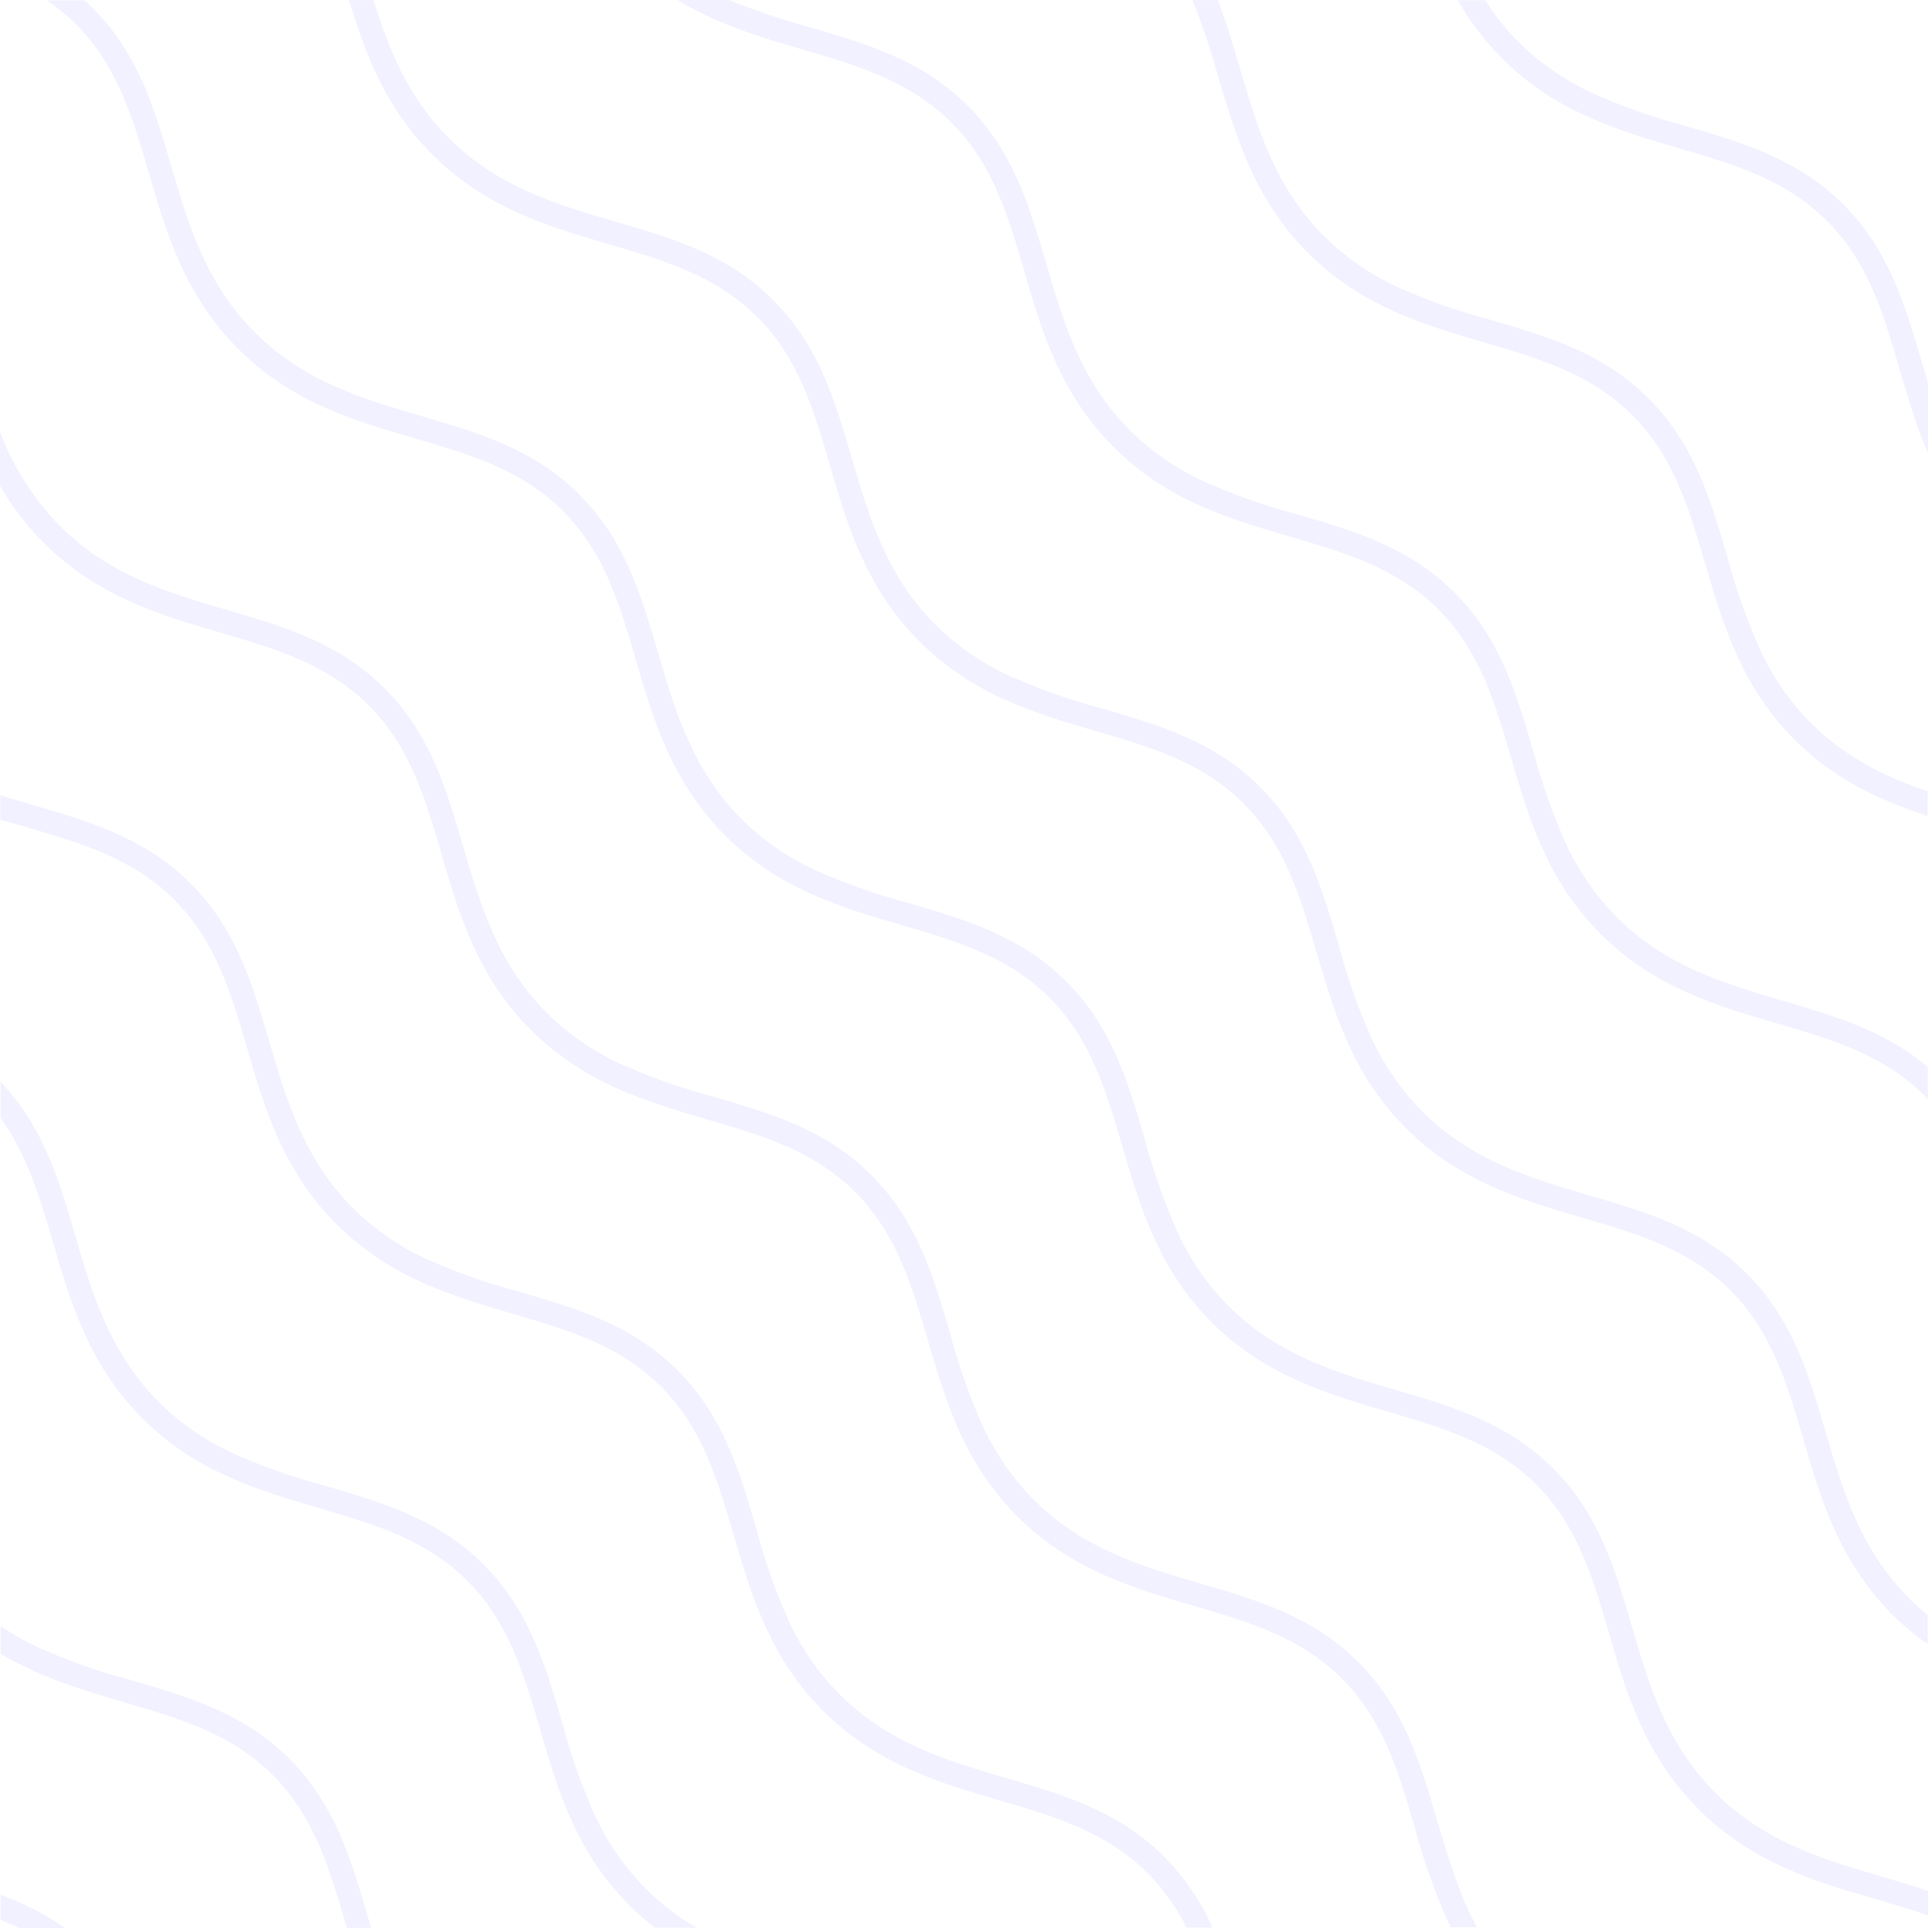 <svg width="497" height="496" viewBox="0 0 497 496" fill="none" xmlns="http://www.w3.org/2000/svg">
<g opacity="0.1">
<path d="M336.501 65.085C341.907 70.471 348.146 74.95 354.977 78.351C357.143 79.449 359.329 80.447 361.535 81.345L362.134 81.585C362.957 81.914 363.766 82.243 364.589 82.543L366.386 83.217L367.524 83.621L369.979 84.46L370.249 84.549C374.142 85.837 378.034 86.99 381.867 88.113C395.956 92.245 409.251 96.138 419.912 106.798C430.572 117.458 434.465 130.754 438.597 144.842C439.735 148.72 440.888 152.643 442.205 156.581C442.49 157.464 442.804 158.347 443.104 159.231C443.223 159.545 443.343 159.86 443.448 160.174L444.167 162.135C444.451 162.884 444.751 163.633 445.035 164.351C445.155 164.621 445.26 164.89 445.365 165.175C446.263 167.361 447.261 169.532 448.359 171.688L448.359 171.792C451.759 178.624 456.239 184.862 461.624 190.268C472.105 200.749 483.963 206.004 495.881 209.912L495.881 203.594C485.295 199.955 474.92 195.074 465.846 186.031C460.69 180.82 456.435 174.789 453.255 168.184C453.206 168.072 453.151 167.962 453.09 167.855C449.479 159.874 446.539 151.605 444.301 143.136C439.959 128.283 435.842 114.269 424.104 102.516C412.366 90.778 398.352 86.66 383.499 82.318C375.032 80.087 366.768 77.147 358.795 73.53L358.451 73.365C351.841 70.186 345.809 65.925 340.604 60.758C327.892 48.047 323.4 32.715 319.059 17.878C317.262 11.739 315.495 5.765 313.235 0.016L306.736 0.016C309.311 6.368 311.506 12.867 313.309 19.48C317.996 35.201 322.712 51.296 336.501 65.085Z" fill="#766DFA"/>
<path d="M19.571 6.259C30.231 16.934 34.124 30.215 38.256 44.334C42.748 59.89 47.524 75.97 61.313 89.775C75.103 103.579 91.183 108.28 106.769 112.772C120.858 116.904 134.153 120.797 144.829 131.457C155.504 142.117 159.382 155.413 163.514 169.532C168.006 185.088 172.782 201.168 186.571 214.957C191.981 220.343 198.219 224.826 205.047 228.238C207.223 229.326 209.409 230.324 211.605 231.232L212.249 231.487L214.644 232.415L216.486 233.089L217.579 233.493L220.079 234.346L220.289 234.421C224.196 235.709 228.089 236.862 231.937 237.985C246.026 242.117 259.321 246.01 269.982 256.67C280.642 267.33 284.535 280.626 288.667 294.715C289.79 298.592 290.958 302.53 292.26 306.468C292.54 307.346 292.839 308.23 293.159 309.118L293.503 310.061L294.222 312.037C294.506 312.771 294.791 313.535 295.09 314.223C295.195 314.508 295.3 314.777 295.42 315.062C296.318 317.248 297.316 319.419 298.414 321.575L298.414 321.68C301.814 328.507 306.288 334.745 311.664 340.155C325.469 353.945 341.609 358.661 357.12 363.213C371.209 367.345 384.519 371.238 395.18 381.898C405.84 392.558 409.733 405.854 413.865 419.957C418.357 435.528 423.133 451.609 436.922 465.413C450.712 479.218 466.986 484.084 482.543 488.575C487.154 489.923 491.676 491.255 496.018 492.797L496.018 486.464C492.155 485.162 488.217 484.009 484.204 482.826C469.367 478.484 454.02 473.992 441.309 461.281C428.598 448.569 424.106 433.223 419.764 418.385C415.422 403.548 411.305 389.519 399.551 377.781C387.798 366.042 373.799 361.925 358.947 357.568C344.094 353.211 328.763 348.734 316.051 336.023C310.89 330.816 306.635 324.784 303.46 318.176C303.404 318.074 303.354 317.969 303.31 317.862C299.687 309.878 296.742 301.604 294.506 293.128C290.149 278.29 286.047 264.261 274.309 252.523C262.57 240.785 248.541 236.682 233.704 232.325C225.247 230.099 216.993 227.164 209.03 223.551L208.64 223.357C202.038 220.185 196.012 215.935 190.808 210.78C178.097 198.069 173.605 182.722 169.248 167.87C164.891 153.017 160.804 139.018 149.051 127.265C137.298 115.512 123.284 111.424 108.446 107.067C93.609 102.711 78.262 98.234 65.551 85.522C52.839 72.811 48.347 57.464 44.006 42.627C39.664 27.789 35.546 13.76 23.793 2.022C23.134 1.353 22.46 0.71 21.772 0.091L12.085 0.091C14.767 1.909 17.273 3.974 19.571 6.259Z" fill="#766DFA"/>
<path d="M404.953 28.372L405.043 28.372C407.199 29.465 409.4 30.468 411.601 31.367C411.781 31.456 411.96 31.517 412.155 31.591C412.978 31.936 413.817 32.265 414.64 32.58L416.407 33.223L417.59 33.642L420 34.466L420.315 34.571C424.207 35.873 428.085 37.011 431.918 38.134C446.007 42.267 459.302 46.159 469.978 56.819C480.653 67.48 484.516 80.775 488.648 94.894C490.04 99.625 491.463 104.446 493.14 109.267L493.469 110.211C493.709 110.869 493.948 111.528 494.203 112.187C494.457 112.846 494.772 113.684 495.071 114.403L495.385 115.211L495.984 116.574L495.984 98.607C495.445 96.81 494.906 95.014 494.382 93.217C490.04 78.365 485.923 64.351 474.185 52.597C462.432 40.859 448.418 36.742 433.565 32.4C425.101 30.175 416.842 27.235 408.876 23.611L408.501 23.431C401.9 20.253 395.874 15.997 390.67 10.84C387.413 7.579 384.526 3.968 382.061 0.075L375.039 0.075C378.147 5.555 381.979 10.591 386.432 15.047C391.847 20.458 398.102 24.958 404.953 28.372Z" fill="#766DFA"/>
<path d="M156.737 62.853C170.826 66.986 184.122 70.879 194.797 81.539C205.472 92.199 209.35 105.494 213.482 119.598C217.974 135.154 222.75 151.249 236.539 165.039C241.949 170.424 248.187 174.908 255.015 178.319C257.186 179.427 259.372 180.415 261.588 181.314L262.142 181.523C262.965 181.868 263.789 182.197 264.627 182.512L266.394 183.155L267.577 183.574L269.987 184.413L270.302 184.518C274.195 185.805 278.072 186.943 281.905 188.066C295.994 192.198 309.29 196.091 319.95 206.752C330.61 217.412 334.503 230.707 338.635 244.811C340.028 249.557 341.45 254.393 343.127 259.214C343.247 259.514 343.351 259.828 343.471 260.128L344.19 262.119L345.043 264.29L345.388 265.143C346.286 267.344 347.289 269.515 348.382 271.686C348.378 271.711 348.378 271.736 348.382 271.761C351.794 278.589 356.277 284.827 361.662 290.237C375.452 304.026 391.607 308.742 407.103 313.294C421.192 317.426 434.502 321.319 445.163 331.979C455.823 342.64 459.716 355.935 463.848 370.039C468.34 385.61 473.116 401.69 486.905 415.495C489.685 418.237 492.69 420.741 495.889 422.981L495.889 415.495C494.24 414.159 492.661 412.74 491.157 411.242C478.446 398.531 473.954 383.185 469.612 368.347C465.27 353.51 461.153 339.481 449.415 327.727C437.677 315.974 423.648 311.887 408.795 307.53C393.943 303.173 378.626 298.696 365.9 285.985C360.743 280.774 356.488 274.743 353.308 268.138C353.308 268.033 353.203 267.913 353.143 267.793C349.517 259.823 346.576 251.559 344.354 243.089C339.998 228.252 335.895 214.223 324.157 202.484C312.419 190.746 298.39 186.644 283.552 182.287C275.087 180.065 266.828 177.125 258.863 173.498L258.489 173.334C251.89 170.149 245.865 165.895 240.657 160.742C227.945 148.015 223.454 132.684 219.112 117.846C214.77 103.009 210.652 88.98 198.914 77.227C187.176 65.474 173.147 61.386 158.294 57.029C143.442 52.672 128.11 48.196 115.399 35.484C104.814 24.884 99.918 12.457 96.07 0.03L89.811 0.03C93.959 13.759 99.064 27.609 111.162 39.706C125.086 53.586 141.166 58.302 156.737 62.853Z" fill="#766DFA"/>
<path d="M244.778 31.562C255.438 42.222 259.331 55.517 263.463 69.621C267.955 85.192 272.731 101.272 286.521 115.062C291.93 120.447 298.168 124.931 304.997 128.342L305.071 128.342C307.237 129.44 309.428 130.438 311.644 131.337L312.198 131.546C313.022 131.891 313.845 132.22 314.684 132.534L316.465 133.178L317.618 133.597L320.089 134.436L320.328 134.526C324.221 135.813 328.129 136.966 331.961 138.089C346.05 142.221 359.346 146.114 370.006 156.759C380.666 167.405 384.559 180.715 388.691 194.849C389.829 198.712 390.982 202.619 392.285 206.557L393.183 209.192C393.303 209.507 393.423 209.821 393.527 210.136L394.246 212.112C394.531 212.845 394.83 213.609 395.114 214.328C395.234 214.597 395.339 214.867 395.444 215.136C396.342 217.322 397.33 219.508 398.438 221.649L398.438 221.754C401.839 228.585 406.318 234.824 411.704 240.23C425.493 254.019 441.573 258.735 457.145 263.287C471.233 267.419 484.544 271.312 495.204 281.972C495.458 282.227 495.683 282.496 495.938 282.751L495.938 274.546C484.948 265.218 472.222 261.46 458.821 257.538C443.984 253.196 428.652 248.704 415.926 235.993C410.769 230.782 406.514 224.751 403.334 218.146L403.185 217.831C399.562 209.848 396.617 201.574 394.381 193.097C390.024 178.245 385.922 164.231 374.183 152.477C362.445 140.739 348.431 136.622 333.579 132.28C325.126 130.056 316.877 127.121 308.919 123.506L308.515 123.311C301.915 120.137 295.889 115.886 290.683 110.735C277.972 98.008 273.48 82.677 269.138 67.824C264.796 52.972 260.679 38.973 248.94 27.22C237.202 15.466 223.173 11.379 208.321 7.022C201.251 5.094 194.302 2.749 187.509 6.45891e-05L174.319 6.34359e-05C184.71 6.333 195.804 9.597 206.644 12.771C220.808 16.949 234.118 20.901 244.778 31.562Z" fill="#766DFA"/>
<path d="M153.553 468.152L153.388 467.837C149.762 459.857 146.821 451.582 144.6 443.103C140.243 428.266 136.14 414.237 124.387 402.498C112.649 390.745 98.62 386.643 83.767 382.286C75.303 380.061 67.044 377.121 59.078 373.497L58.719 373.332C52.113 370.161 46.086 365.905 40.887 360.741C28.176 348.029 23.684 332.683 19.327 317.845C15.12 303.442 11.107 289.832 0.162 278.319L0.162 287.646C7.005 297.079 10.224 308.038 13.637 319.537C18.129 335.093 22.92 351.173 36.71 364.978C42.124 370.354 48.361 374.832 55.185 378.243L55.275 378.243C57.446 379.336 59.632 380.324 61.833 381.238L62.507 381.507L64.858 382.435L66.729 383.109L67.792 383.499L70.308 384.352L70.502 384.427C74.41 385.714 78.317 386.867 82.165 388.005C96.239 392.123 109.55 396.015 120.21 406.676C130.87 417.336 134.763 430.631 138.895 444.75C140.018 448.598 141.171 452.506 142.474 456.428L142.474 456.533C142.758 457.402 143.043 458.255 143.357 459.108C143.462 459.453 143.596 459.782 143.716 460.112C143.941 460.755 144.181 461.399 144.42 462.043C144.66 462.687 145.004 463.54 145.303 464.289L145.618 465.067C146.516 467.253 147.504 469.439 148.612 471.595L148.612 471.685C152.027 478.503 156.504 484.735 161.878 490.146C163.947 492.202 166.142 494.127 168.45 495.91L179.141 495.91C174.386 493.151 170.008 489.79 166.115 485.909C160.973 480.727 156.728 474.726 153.553 468.152Z" fill="#766DFA"/>
<path d="M6.789 212.788C20.878 216.92 34.188 220.813 44.848 231.473C55.509 242.134 59.416 255.429 63.534 269.533C68.025 285.104 72.816 301.184 86.606 314.988C92.02 320.365 98.257 324.843 105.082 328.254C107.253 329.347 109.439 330.335 111.639 331.248L112.193 331.458C113.032 331.802 113.855 332.132 114.694 332.446L116.46 333.09L117.628 333.524L120.054 334.348L120.353 334.452C124.246 335.74 128.139 336.893 131.972 338.016C146.061 342.133 159.356 346.026 170.016 356.686C180.676 367.346 184.569 380.642 188.687 394.746C189.824 398.608 190.992 402.531 192.295 406.469C192.579 407.337 192.879 408.206 193.193 409.089C193.298 409.403 193.418 409.733 193.538 410.062L194.256 412.009C194.541 412.757 194.84 413.506 195.14 414.239C195.244 414.509 195.334 414.764 195.454 415.033C196.352 417.219 197.341 419.405 198.449 421.561L198.449 421.651C201.86 428.476 206.338 434.713 211.714 440.127C225.518 453.916 241.658 458.632 257.17 463.184C271.258 467.316 284.554 471.224 295.229 481.884C299.28 485.988 302.656 490.708 305.23 495.868L311.908 495.868C308.889 489.093 304.669 482.919 299.451 477.647C287.713 465.894 273.699 461.791 258.846 457.434C243.994 453.078 228.662 448.601 215.951 435.889C210.842 430.724 206.623 424.749 203.464 418.207L203.299 417.878C199.675 409.902 196.735 401.632 194.511 393.159C190.154 378.321 186.051 364.292 174.298 352.554C162.56 340.816 148.531 336.713 133.694 332.356C125.227 330.13 116.963 327.195 108.989 323.583L108.63 323.403C102.027 320.227 96 315.971 90.798 310.811C78.087 298.1 73.595 282.753 69.238 267.916C64.881 253.078 60.794 239.049 49.041 227.311C37.287 215.573 23.273 211.455 8.436 207.098C5.666 206.29 2.881 205.482 0.096 204.598L0.096 210.872L6.789 212.788Z" fill="#766DFA"/>
<path d="M74.409 452.477C62.656 440.724 48.642 436.622 33.789 432.265C25.327 430.039 17.068 427.104 9.1 423.491L8.74 423.311C5.77 421.854 2.903 420.193 0.161 418.34L0.161 425.467C1.808 426.455 3.47 427.369 5.147 428.222L5.237 428.222C7.408 429.315 9.594 430.303 11.795 431.217L12.409 431.456L14.834 432.414L16.646 433.073L17.769 433.477L20.239 434.331L20.494 434.406C24.387 435.708 28.279 436.861 32.127 437.984C46.201 442.101 59.511 445.994 70.171 456.654C80.832 467.315 84.725 480.61 88.857 494.729L89.216 495.957L95.475 495.957C95.19 494.983 94.891 494.01 94.606 493.037C90.264 478.244 86.162 464.215 74.409 452.477Z" fill="#766DFA"/>
<path d="M0.144 493.919C1.746 494.563 3.318 495.252 4.86 496L16.748 496C11.598 492.462 6.018 489.595 0.144 487.466L0.144 493.919Z" fill="#766DFA"/>
<path d="M11.334 139.721C25.138 153.51 41.278 158.227 56.79 162.778C70.864 166.911 84.174 170.803 94.849 181.464C105.524 192.124 109.402 205.419 113.535 219.523C118.026 235.094 122.802 251.174 136.592 264.979C142.006 270.355 148.243 274.833 155.068 278.244C157.239 279.352 159.424 280.34 161.64 281.239L162.164 281.448C163.003 281.798 163.841 282.127 164.68 282.436L166.446 283.08L167.629 283.5C168.438 283.799 169.246 284.068 170.055 284.338L170.339 284.428C174.232 285.73 178.125 286.868 181.958 288.006C196.047 292.123 209.342 296.016 220.002 306.677C230.662 317.337 234.555 330.632 238.687 344.751C240.08 349.497 241.502 354.318 243.179 359.139L243.494 360.038C243.733 360.711 243.973 361.385 244.227 362.059C244.482 362.733 244.796 363.556 245.096 364.245C245.2 364.514 245.305 364.799 245.425 365.068C246.323 367.264 247.321 369.445 248.419 371.611C251.831 378.436 256.309 384.673 261.685 390.087C275.489 403.876 291.629 408.593 307.141 413.144C321.229 417.276 334.54 421.169 345.2 431.829C355.86 442.49 359.753 455.785 363.885 469.904C366.223 478.787 369.319 487.452 373.138 495.806L379.891 495.806C375.114 486.912 372.405 477.465 369.635 468.212C365.278 453.375 361.175 439.346 349.422 427.607C337.669 415.869 323.67 411.752 308.817 407.395C293.965 403.038 278.633 398.561 265.922 385.85C260.765 380.639 256.51 374.608 253.33 368.003L253.166 367.673C249.541 359.698 246.601 351.428 244.377 342.954C240.02 328.117 235.918 314.088 224.179 302.35C212.441 290.611 198.412 286.509 183.575 282.152C175.118 279.926 166.864 276.991 158.9 273.378L158.511 273.199C151.908 270.022 145.882 265.767 140.679 260.607C127.968 247.895 123.476 232.549 119.119 217.711C114.762 202.874 110.675 188.845 98.922 177.092C87.168 165.339 73.154 161.251 58.317 156.894C43.479 152.537 28.133 148.061 15.421 135.349C8.653 128.423 3.4 120.162 -8.84377e-05 111.094L-8.96472e-05 124.928C3.097 130.345 6.909 135.321 11.334 139.721Z" fill="#766DFA"/>
</g>
</svg>
